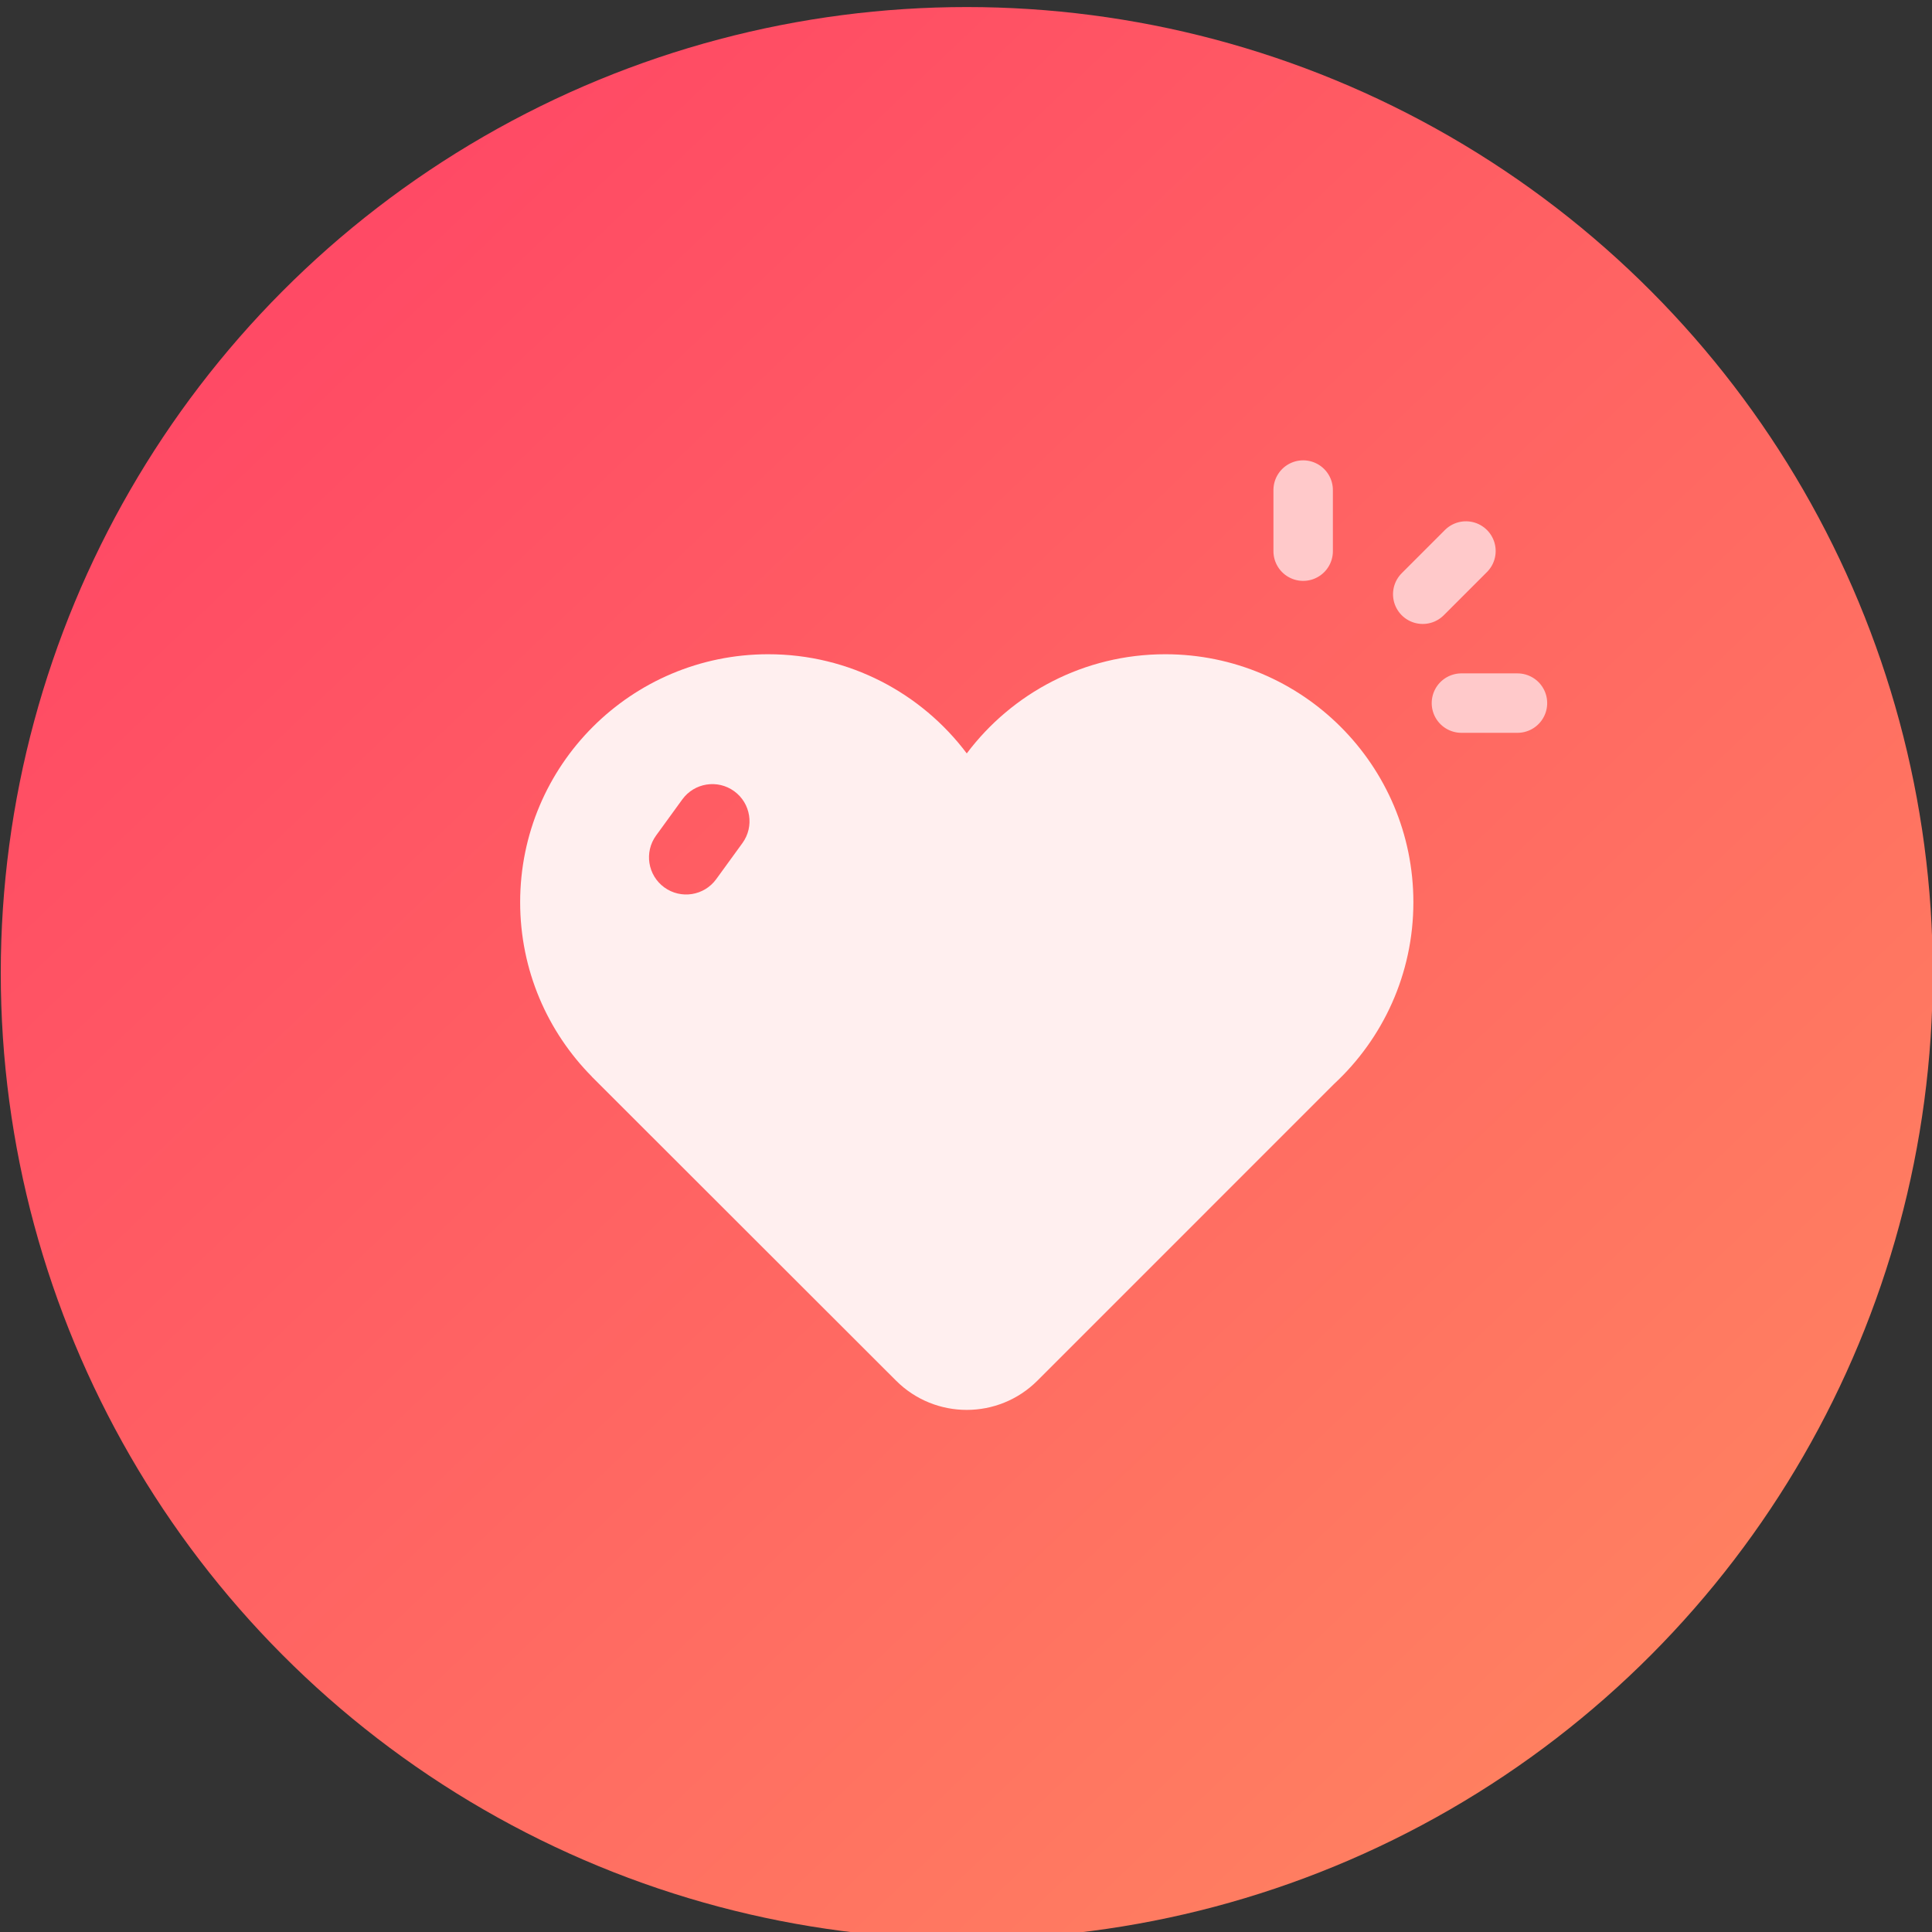 <?xml version="1.0" encoding="UTF-8"?>
<svg width="260px" height="260px" viewBox="0 0 260 260" version="1.1" xmlns="http://www.w3.org/2000/svg" xmlns:xlink="http://www.w3.org/1999/xlink">
    <rect x="0" y="0" width="260" height="260" fill="#333333" stroke="none"/>
    <!-- Generator: Sketch 55.2 (78181) - https://sketchapp.com -->
    <title>pic_custom recommend</title>
    <desc>Created with Sketch.</desc>
    <defs>
        <linearGradient x1="10.444%" y1="10.129%" x2="89.393%" y2="93.137%" id="linearGradient-1">
            <stop stop-color="#FF4665" offset="0%"></stop>
            <stop stop-color="#FF8460" offset="100%"></stop>
        </linearGradient>
    </defs>
    <g id="pic_custom-recommend" stroke="none" stroke-width="1" fill="none" fill-rule="evenodd">
        <g id="custom-recommend">
            <circle id="æ¤­åå½¢" fill="url(#linearGradient-1)" cx="130.103" cy="130.949" r="130"></circle>
            <g id="ç¼ç»-3" transform="translate(70, 65)">
                <path d="M106.017,9.122 L104.73,1" id="è·¯å¾-4" stroke="#FFC9CA" stroke-width="8" stroke-linecap="round" transform="translate(105.373, 5.061) rotate(9) translate(-105.373, -5.061) "></path>
                <path d="M125.017,16.122 L123.73,8" id="è·¯å¾-4" stroke="#FFC9CA" stroke-width="8" stroke-linecap="round" transform="translate(124.373, 12.061) rotate(54) translate(-124.373, -12.061) "></path>
                <path d="M133.155,32.239 L127.73,27" id="è·¯å¾-4" stroke="#FFC9CA" stroke-width="8" stroke-linecap="round" transform="translate(130.443, 29.619) scale(-1, 1) rotate(-44) translate(-130.443, -29.619) "></path>
                <path d="M9.658,79.892 C3.687,73.863 -3.33955086e-13,65.57 -3.33955086e-13,56.417 C-3.33955086e-13,37.986 14.949,23.045 33.391,23.045 C44.313,23.045 54.011,28.287 60.103,36.391 C66.195,28.287 75.893,23.045 86.815,23.045 C105.256,23.045 120.206,37.986 120.206,56.417 C120.206,66.073 116.102,74.772 109.543,80.865 L69.606,120.805 C64.355,126.048 55.849,126.05 50.595,120.809 L9.649,79.899 L9.658,79.892 Z M28.805,41.477 C26.571,39.854 23.444,40.349 21.821,42.583 L18.295,47.438 C16.671,49.672 17.167,52.798 19.401,54.422 C21.635,56.045 24.762,55.549 26.385,53.315 L29.911,48.461 C31.535,46.227 31.039,43.1 28.805,41.477 Z" id="å½¢ç¶ç»å" fill="#FFEFEF"></path>
            </g>
        </g>
    </g>
</svg>
